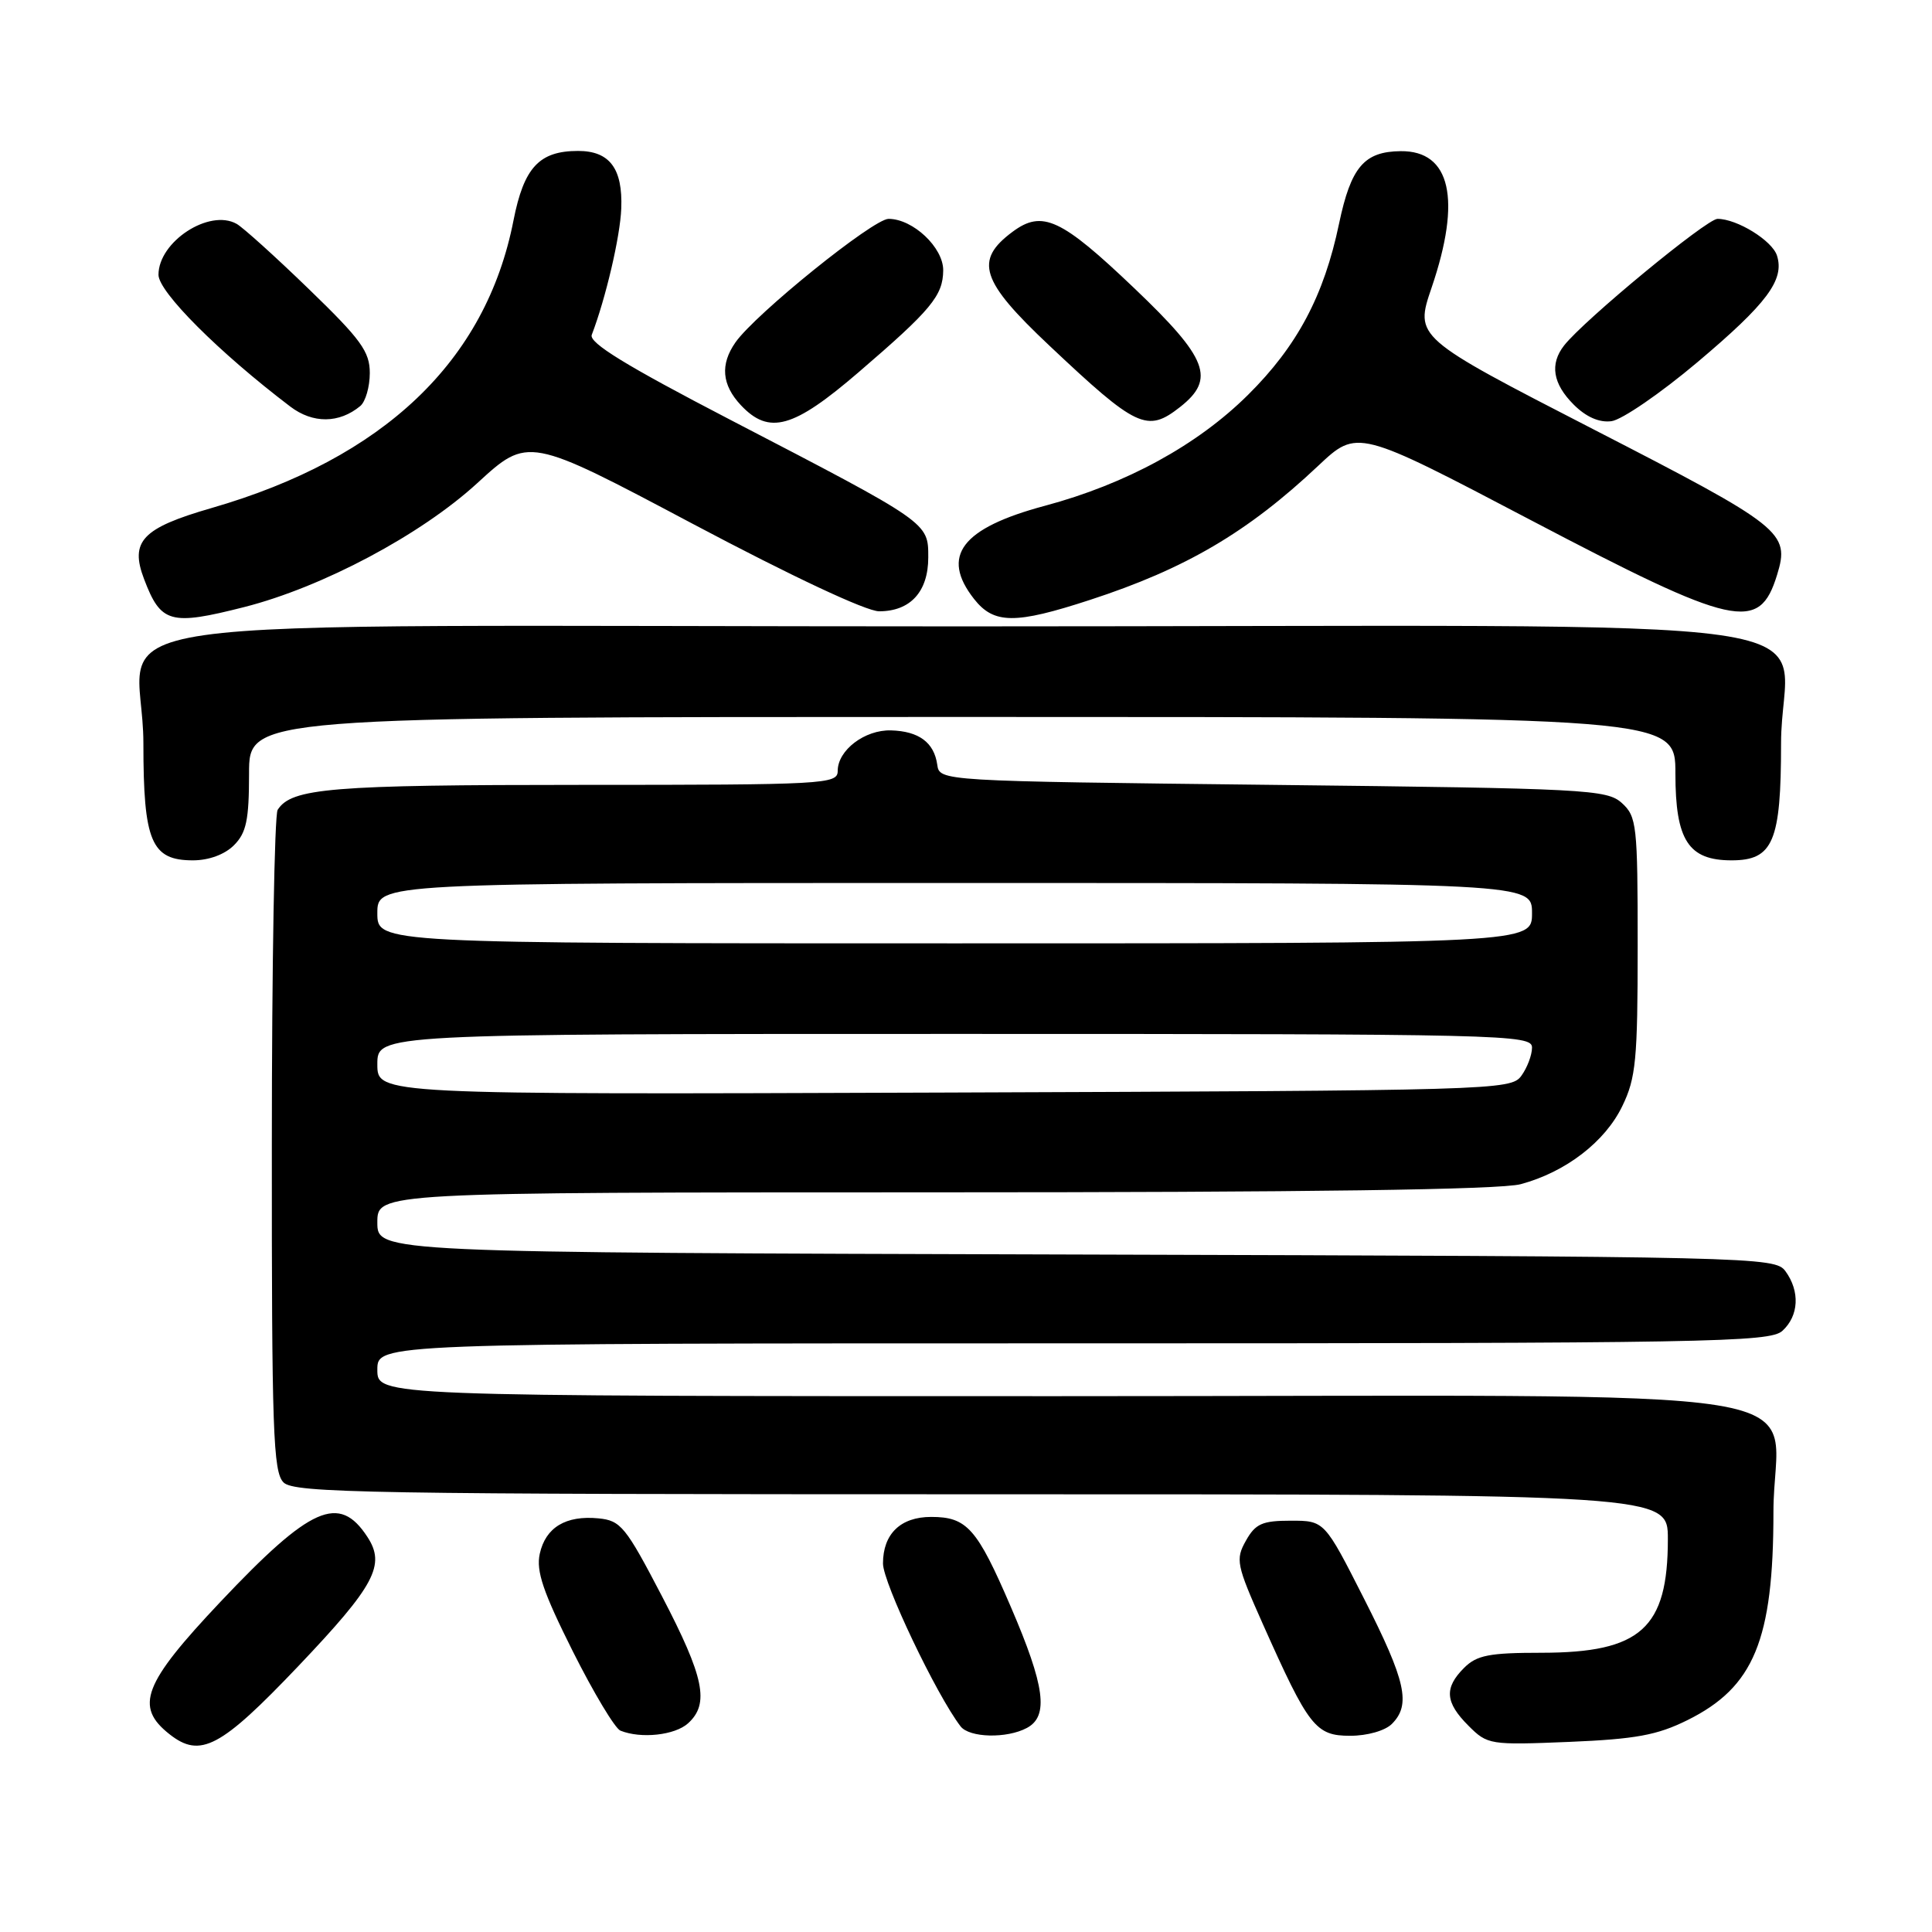 <?xml version="1.0" encoding="UTF-8" standalone="no"?>
<!DOCTYPE svg PUBLIC "-//W3C//DTD SVG 1.1//EN" "http://www.w3.org/Graphics/SVG/1.1/DTD/svg11.dtd" >
<svg xmlns="http://www.w3.org/2000/svg" xmlns:xlink="http://www.w3.org/1999/xlink" version="1.1" viewBox="0 0 256 256">
 <g >
 <path fill="currentColor"
d=" M 39.52 220.78 C 49.69 210.08 51.13 207.37 48.67 203.63 C 44.94 197.92 41.17 199.59 29.21 212.25 C 18.97 223.09 17.80 226.13 22.47 229.80 C 26.55 233.01 29.23 231.59 39.52 220.78 Z  M 223.59 227.93 C 232.41 223.56 234.99 217.33 234.99 200.32 C 235.00 183.11 246.75 185.00 139.87 185.00 C 50.00 185.00 50.00 185.00 50.00 181.50 C 50.00 178.00 50.00 178.00 142.17 178.00 C 226.53 178.00 234.50 177.86 236.17 176.35 C 238.36 174.36 238.53 171.11 236.58 168.44 C 235.20 166.55 232.91 166.49 142.58 166.23 C 50.00 165.97 50.00 165.97 50.00 161.98 C 50.00 158.00 50.00 158.00 123.75 157.99 C 173.28 157.99 198.81 157.64 201.50 156.91 C 207.46 155.31 212.68 151.30 214.96 146.57 C 216.77 142.85 217.00 140.42 217.00 125.34 C 217.00 109.30 216.88 108.20 214.90 106.40 C 212.91 104.61 210.26 104.47 168.65 104.00 C 124.50 103.50 124.50 103.50 124.19 101.32 C 123.77 98.38 121.76 96.89 118.07 96.78 C 114.58 96.68 111.00 99.41 111.00 102.15 C 111.00 103.91 109.38 104.00 77.07 104.00 C 43.81 104.00 38.62 104.43 36.79 107.31 C 36.37 107.97 36.02 127.93 36.02 151.68 C 36.00 189.61 36.19 195.05 37.57 196.43 C 38.98 197.83 48.74 198.00 130.07 198.00 C 221.00 198.00 221.00 198.00 221.00 203.93 C 221.00 215.77 217.42 218.99 204.25 219.00 C 197.34 219.00 195.68 219.32 194.00 221.00 C 191.34 223.66 191.48 225.57 194.58 228.67 C 197.10 231.19 197.41 231.24 207.92 230.81 C 216.73 230.44 219.58 229.92 223.59 227.93 Z  M 91.17 228.35 C 94.04 225.75 93.32 222.26 87.71 211.50 C 82.90 202.27 82.25 201.48 79.30 201.19 C 74.97 200.77 72.29 202.39 71.52 205.89 C 71.02 208.18 71.97 210.96 75.90 218.81 C 78.66 224.31 81.50 229.04 82.21 229.32 C 84.94 230.42 89.42 229.93 91.17 228.35 Z  M 136.07 228.96 C 138.99 227.40 138.47 223.44 133.94 212.92 C 129.46 202.50 128.13 201.00 123.38 201.00 C 119.33 201.00 117.00 203.25 117.00 207.17 C 117.00 209.72 124.09 224.60 127.28 228.75 C 128.45 230.27 133.41 230.39 136.07 228.96 Z  M 184.43 228.43 C 186.98 225.88 186.30 222.78 180.75 211.85 C 175.50 201.50 175.50 201.50 171.04 201.50 C 167.25 201.50 166.35 201.90 165.09 204.15 C 163.69 206.64 163.83 207.33 167.34 215.21 C 173.42 228.84 174.32 230.00 178.91 230.00 C 181.17 230.00 183.53 229.33 184.43 228.43 Z  M 31.00 112.00 C 32.64 110.36 33.00 108.67 33.00 102.50 C 33.00 95.00 33.00 95.00 127.50 95.00 C 222.00 95.00 222.00 95.00 222.00 102.50 C 222.00 111.34 223.72 114.00 229.44 114.00 C 234.95 114.00 236.00 111.52 236.00 98.50 C 236.00 80.92 250.57 83.00 127.50 83.00 C 4.43 83.00 19.00 80.92 19.00 98.50 C 19.00 111.52 20.05 114.00 25.56 114.00 C 27.67 114.00 29.77 113.23 31.00 112.00 Z  M 32.36 80.44 C 42.71 77.81 55.77 70.87 63.24 64.02 C 69.98 57.84 69.98 57.84 91.81 69.42 C 104.92 76.37 114.78 81.00 116.49 81.00 C 120.63 81.00 123.00 78.40 123.00 73.86 C 123.00 69.21 123.18 69.34 96.68 55.58 C 82.95 48.45 78.01 45.42 78.41 44.37 C 80.26 39.54 82.18 31.35 82.32 27.63 C 82.53 22.33 80.78 20.00 76.60 20.00 C 71.45 20.00 69.42 22.19 68.04 29.21 C 64.39 47.85 50.87 60.72 28.02 67.32 C 18.84 69.97 17.18 71.72 19.09 76.73 C 21.31 82.58 22.55 82.93 32.36 80.44 Z  M 144.43 79.49 C 157.10 75.36 165.33 70.52 174.67 61.72 C 179.85 56.85 179.85 56.85 202.86 68.93 C 229.95 83.14 233.11 83.85 235.47 76.18 C 237.20 70.55 236.25 69.80 211.22 56.93 C 187.45 44.70 187.45 44.70 189.70 38.10 C 193.68 26.41 192.22 19.96 185.60 20.03 C 180.75 20.08 179.01 22.13 177.43 29.64 C 175.44 39.18 171.88 45.87 165.37 52.32 C 158.65 58.99 149.21 64.14 138.45 67.02 C 127.40 69.98 124.59 73.67 129.07 79.37 C 131.70 82.71 134.51 82.73 144.43 79.49 Z  M 47.74 53.80 C 48.43 53.22 49.00 51.26 49.00 49.43 C 49.00 46.59 47.84 44.99 40.93 38.31 C 36.49 34.01 32.18 30.12 31.35 29.66 C 27.73 27.63 21.00 32.02 21.00 36.41 C 21.00 38.68 29.01 46.69 38.46 53.87 C 41.46 56.15 44.94 56.12 47.74 53.80 Z  M 113.75 49.34 C 123.40 41.05 124.95 39.18 124.98 35.82 C 125.00 32.80 120.97 29.00 117.74 29.00 C 115.71 29.00 100.09 41.60 97.45 45.37 C 95.41 48.29 95.64 50.99 98.17 53.69 C 101.91 57.66 105.12 56.76 113.75 49.34 Z  M 156.37 53.93 C 161.09 50.21 160.05 47.49 150.34 38.23 C 140.60 28.94 138.11 27.78 134.16 30.72 C 129.06 34.51 129.94 37.22 139.04 45.79 C 150.64 56.73 152.00 57.36 156.37 53.93 Z  M 224.91 48.00 C 234.15 40.21 236.48 37.09 235.46 33.87 C 234.83 31.88 230.17 29.00 227.58 29.00 C 226.14 29.00 209.87 42.43 207.25 45.78 C 205.33 48.24 205.75 50.84 208.52 53.61 C 210.16 55.25 211.90 56.02 213.52 55.81 C 214.89 55.64 220.02 52.12 224.91 48.00 Z  M 50.00 141.02 C 50.00 137.00 50.00 137.00 126.50 137.00 C 199.64 137.00 203.00 137.08 203.00 138.81 C 203.00 139.80 202.36 141.49 201.58 142.56 C 200.20 144.45 198.09 144.51 125.08 144.77 C 50.00 145.04 50.00 145.04 50.00 141.02 Z  M 50.00 121.00 C 50.00 117.00 50.00 117.00 126.50 117.00 C 203.00 117.00 203.00 117.00 203.00 121.00 C 203.00 125.00 203.00 125.00 126.50 125.00 C 50.00 125.00 50.00 125.00 50.00 121.00 Z "/>
</g>
</svg>